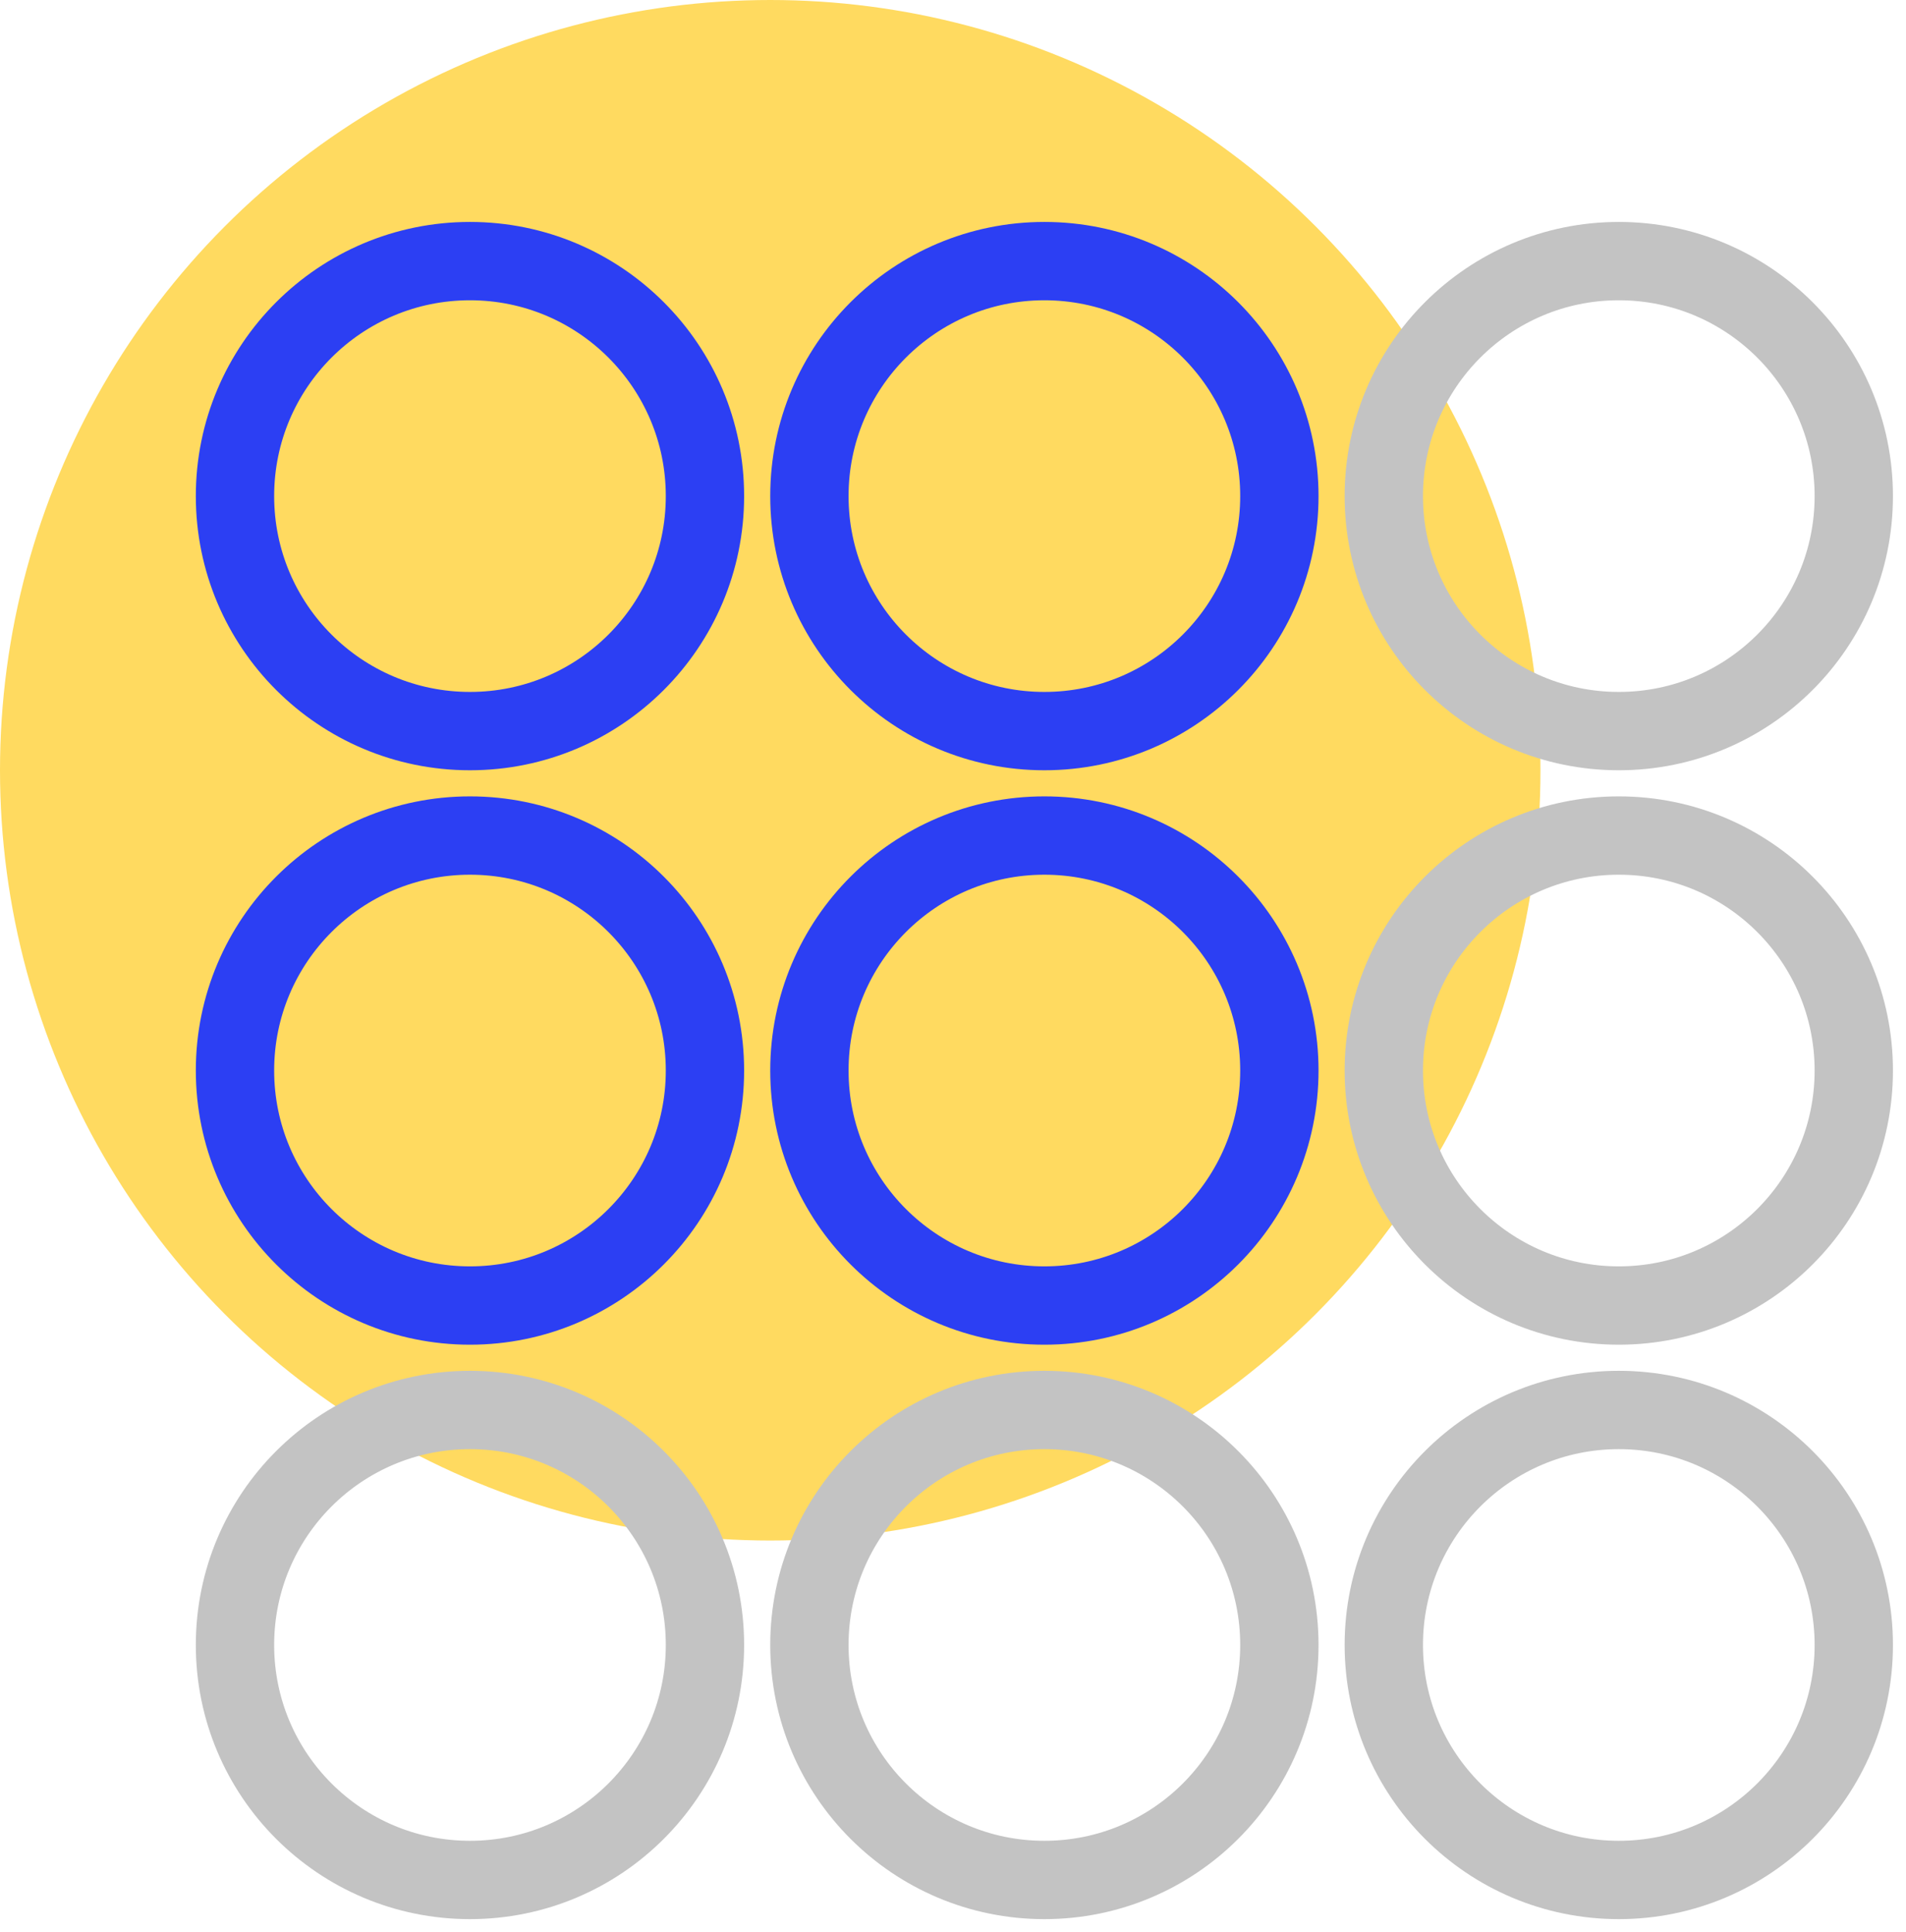 <?xml version="1.0" encoding="UTF-8"?>
<svg width="73px" height="74px" viewBox="0 0 73 74" version="1.1" xmlns="http://www.w3.org/2000/svg" xmlns:xlink="http://www.w3.org/1999/xlink">
    <!-- Generator: Sketch 63.1 (92452) - https://sketch.com -->
    <title>Group Management</title>
    <desc>Created with Sketch.</desc>
    <g id="Symbols" stroke="none" stroke-width="1" fill="none" fill-rule="evenodd">
        <g id="setting-layout-new" transform="translate(-304, -48)">
            <g id="Group-18">
                <g transform="translate(240, 0)">
                    <g id="Group-Management" transform="translate(64, 48)">
                        <circle id="Oval" fill="#FFDA60" cx="29.5" cy="29.5" r="29.5"></circle>
                        <g id="Group-4" transform="translate(9, 10)" stroke="#2C3FF3" stroke-width="3">
                            <circle id="Oval" cx="9" cy="9" r="9"></circle>
                            <circle id="Oval" cx="31" cy="9" r="9"></circle>
                            <circle id="Oval" cx="9" cy="31" r="9"></circle>
                            <circle id="Oval" cx="31" cy="31" r="9"></circle>
                        </g>
                        <g id="Group-4" transform="translate(9, 10)" stroke="#C3C3C3" stroke-width="3">
                            <circle id="Oval" cx="53" cy="9" r="9"></circle>
                            <circle id="Oval" transform="translate(53, 31) rotate(90) translate(-53, -31) " cx="53" cy="31" r="9"></circle>
                            <circle id="Oval" transform="translate(53, 53) rotate(90) translate(-53, -53) " cx="53" cy="53" r="9"></circle>
                            <circle id="Oval" transform="translate(31, 53) rotate(90) translate(-31, -53) " cx="31" cy="53" r="9"></circle>
                            <circle id="Oval" transform="translate(9, 53) rotate(90) translate(-9, -53) " cx="9" cy="53" r="9"></circle>
                        </g>
                    </g>
                </g>
            </g>
        </g>
    </g>
</svg>